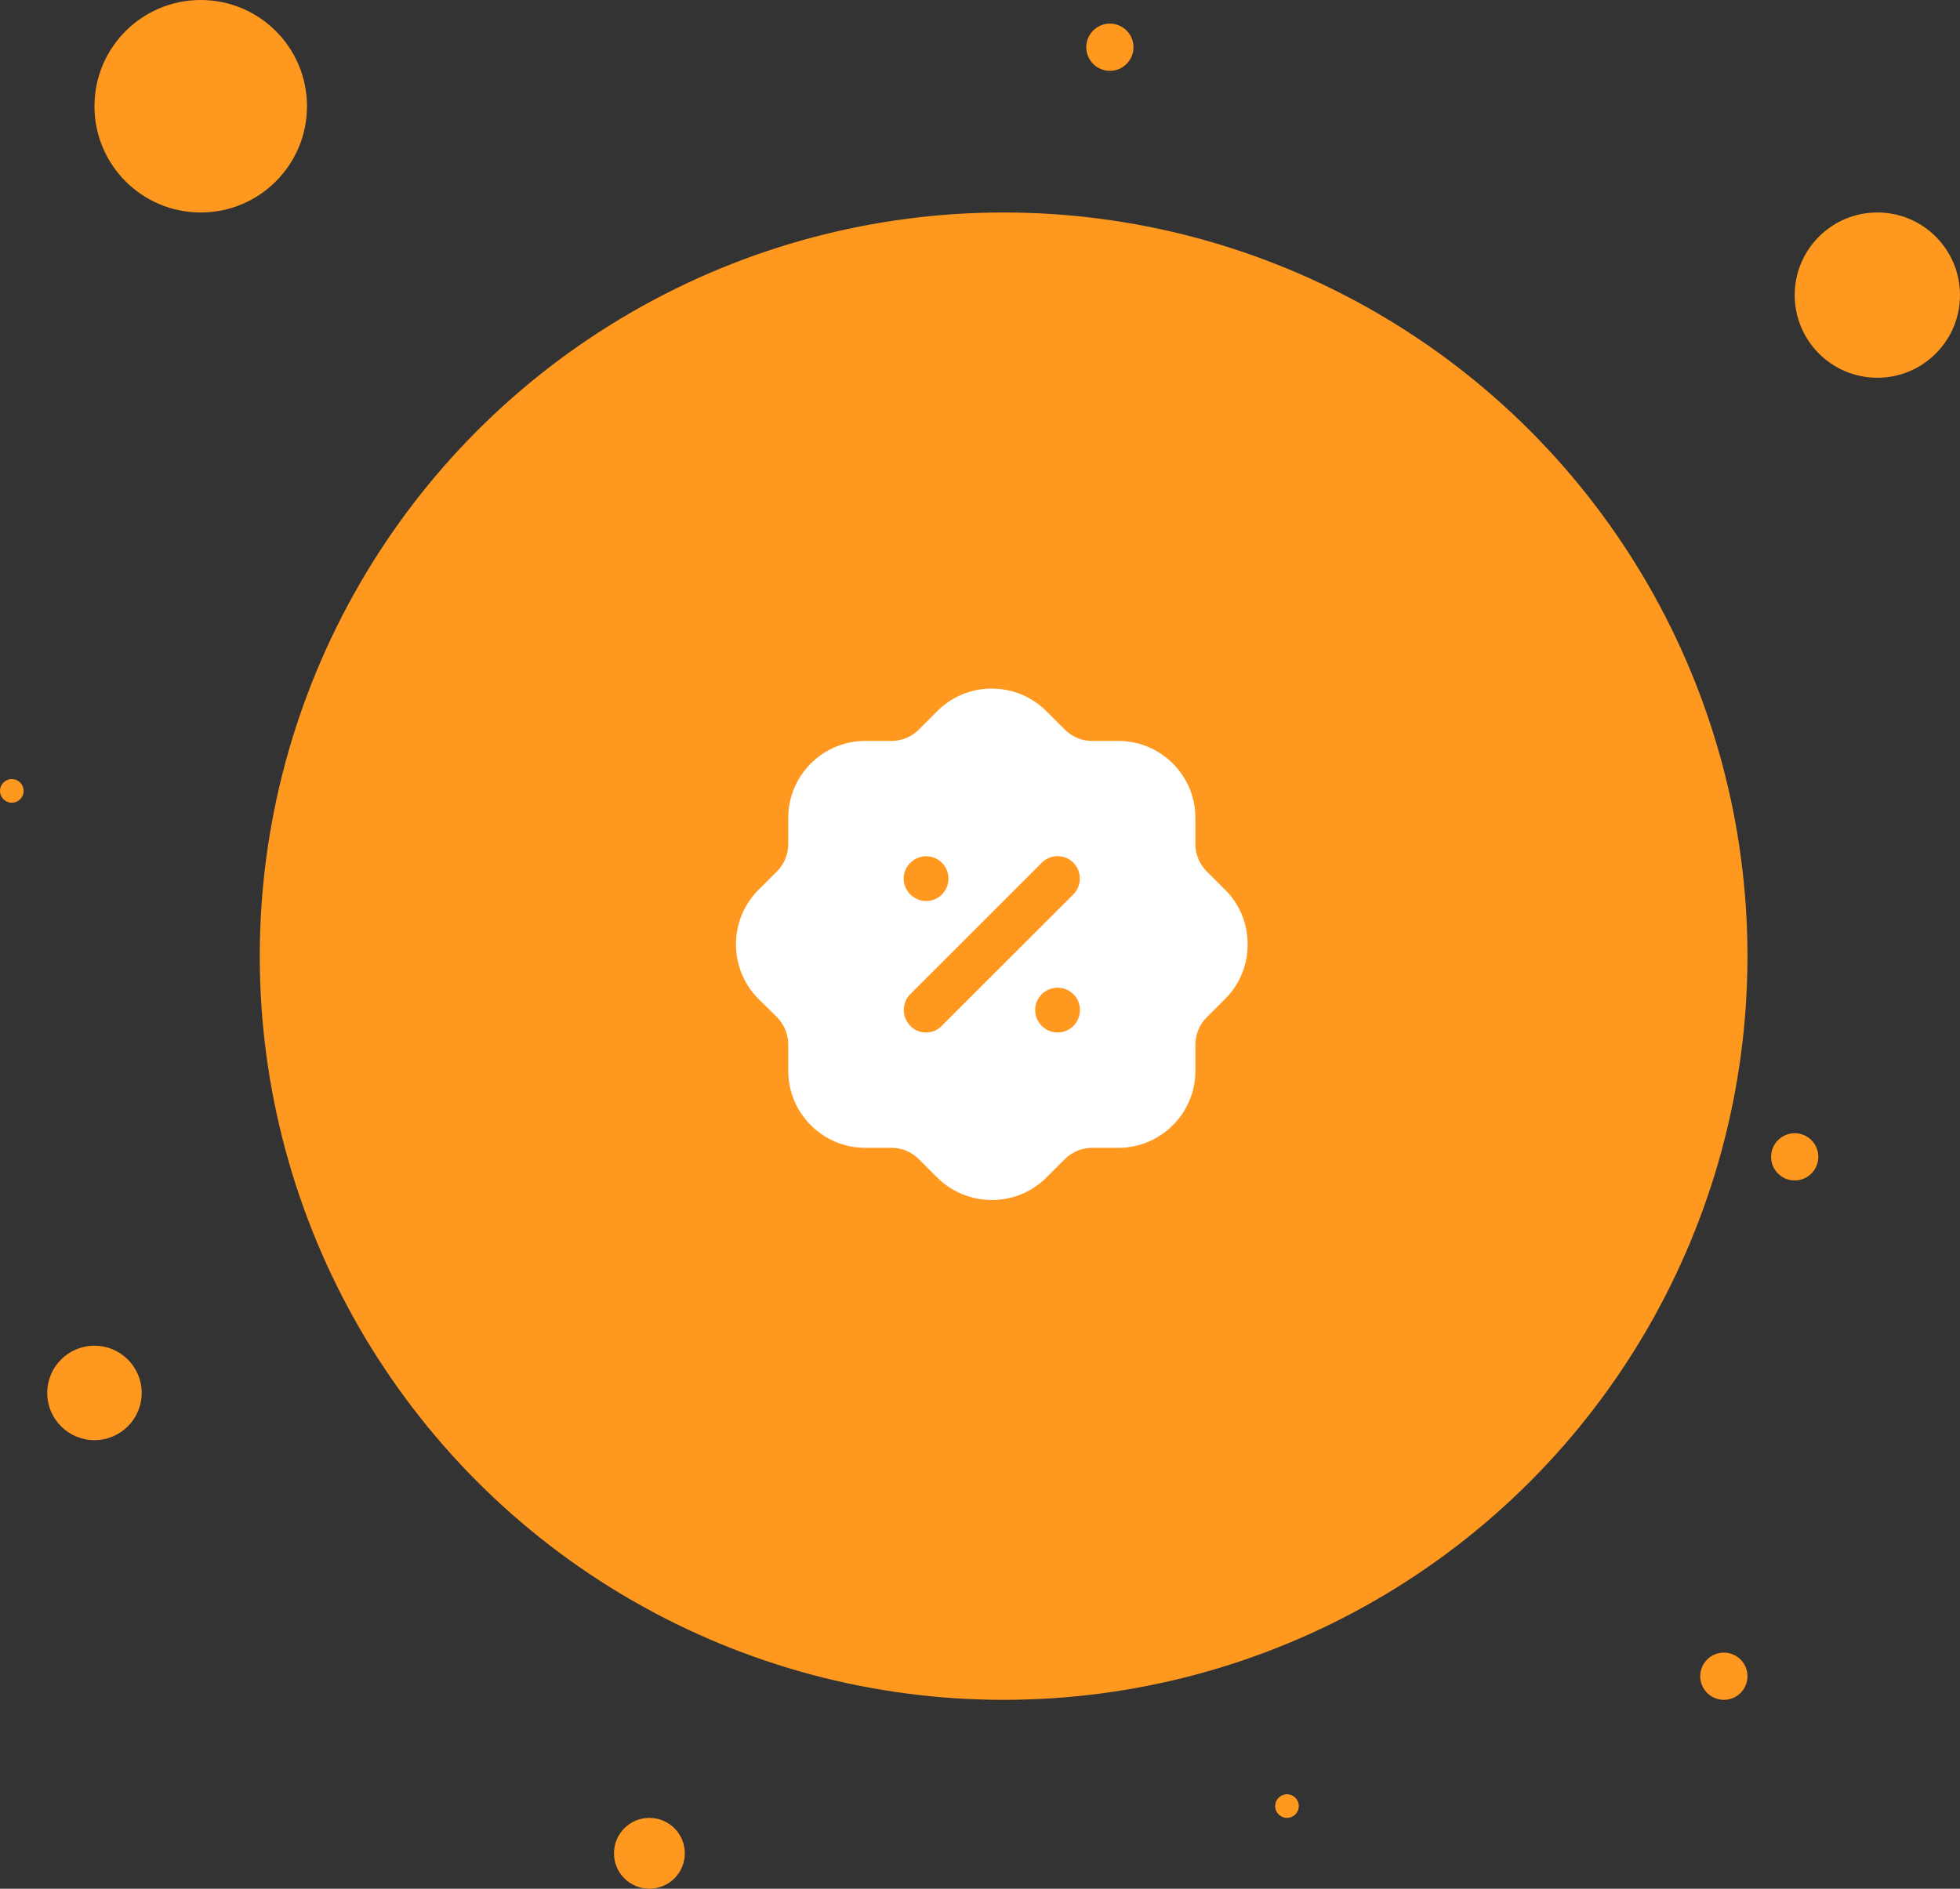 <svg width="83" height="80" viewBox="0 0 83 80" fill="none" xmlns="http://www.w3.org/2000/svg">
<rect x="0" y="0" width="83" height="80" fill="#333333" stroke="none"/>
<circle cx="42.5" cy="40.5" r="31.5" fill="#FF981F"/>
<circle cx="79.5" cy="12.5" r="3.5" fill="#FF981F"/>
<circle cx="8.5" cy="4.5" r="4.5" fill="#FF981F"/>
<circle cx="4" cy="59" r="2" fill="#FF981F"/>
<circle cx="73" cy="71" r="1" fill="#FF981F"/>
<path fill-rule="evenodd" clip-rule="evenodd" d="M51.099 36.907L51.879 37.687C52.496 38.294 52.832 39.117 52.832 39.984C52.843 40.85 52.507 41.675 51.9 42.291C51.893 42.299 51.886 42.306 51.879 42.313C51.875 42.317 51.871 42.32 51.868 42.324L51.099 43.093C50.795 43.396 50.622 43.808 50.622 44.242V45.357C50.622 47.155 49.159 48.619 47.36 48.619H46.243C45.81 48.619 45.398 48.791 45.095 49.095L44.314 49.875C43.675 50.515 42.84 50.828 42.006 50.828C41.172 50.828 40.337 50.515 39.698 49.886L38.907 49.095C38.603 48.791 38.191 48.619 37.758 48.619H36.642C34.843 48.619 33.38 47.155 33.38 45.357V44.242C33.38 43.808 33.206 43.396 32.903 43.082L32.122 42.313C30.855 41.047 30.844 38.976 32.112 37.699L32.903 36.907C33.206 36.604 33.38 36.192 33.38 35.748V34.643C33.38 32.845 34.843 31.383 36.642 31.383H37.758C38.191 31.383 38.603 31.209 38.907 30.905L39.687 30.125C40.955 28.848 43.025 28.848 44.303 30.116L45.095 30.905C45.398 31.209 45.81 31.383 46.243 31.383H47.36C49.159 31.383 50.622 32.845 50.622 34.643V35.76C50.622 36.192 50.795 36.604 51.099 36.907ZM39.21 43.733C39.47 43.733 39.709 43.635 39.882 43.451L45.452 37.884C45.821 37.515 45.821 36.908 45.452 36.539C45.084 36.172 44.488 36.172 44.119 36.539L38.549 42.108C38.18 42.476 38.18 43.083 38.549 43.451C38.722 43.635 38.961 43.733 39.21 43.733ZM43.837 42.778C43.837 43.309 44.26 43.732 44.791 43.732C45.311 43.732 45.733 43.309 45.733 42.778C45.733 42.26 45.311 41.836 44.791 41.836C44.26 41.836 43.837 42.26 43.837 42.778ZM39.222 36.268C39.742 36.268 40.164 36.691 40.164 37.211C40.164 37.743 39.742 38.164 39.222 38.164C38.702 38.164 38.268 37.743 38.268 37.211C38.268 36.691 38.702 36.268 39.222 36.268Z" fill="white"/>
<circle cx="47" cy="2" r="1" fill="#FF981F"/>
<circle cx="27.5" cy="78.5" r="1.5" fill="#FF981F"/>
<circle cx="54.5" cy="76.5" r="0.5" fill="#FF981F"/>
<circle cx="76" cy="49" r="1" fill="#FF981F"/>
<circle cx="0.5" cy="33.5" r="0.5" fill="#FF981F"/>
</svg>

